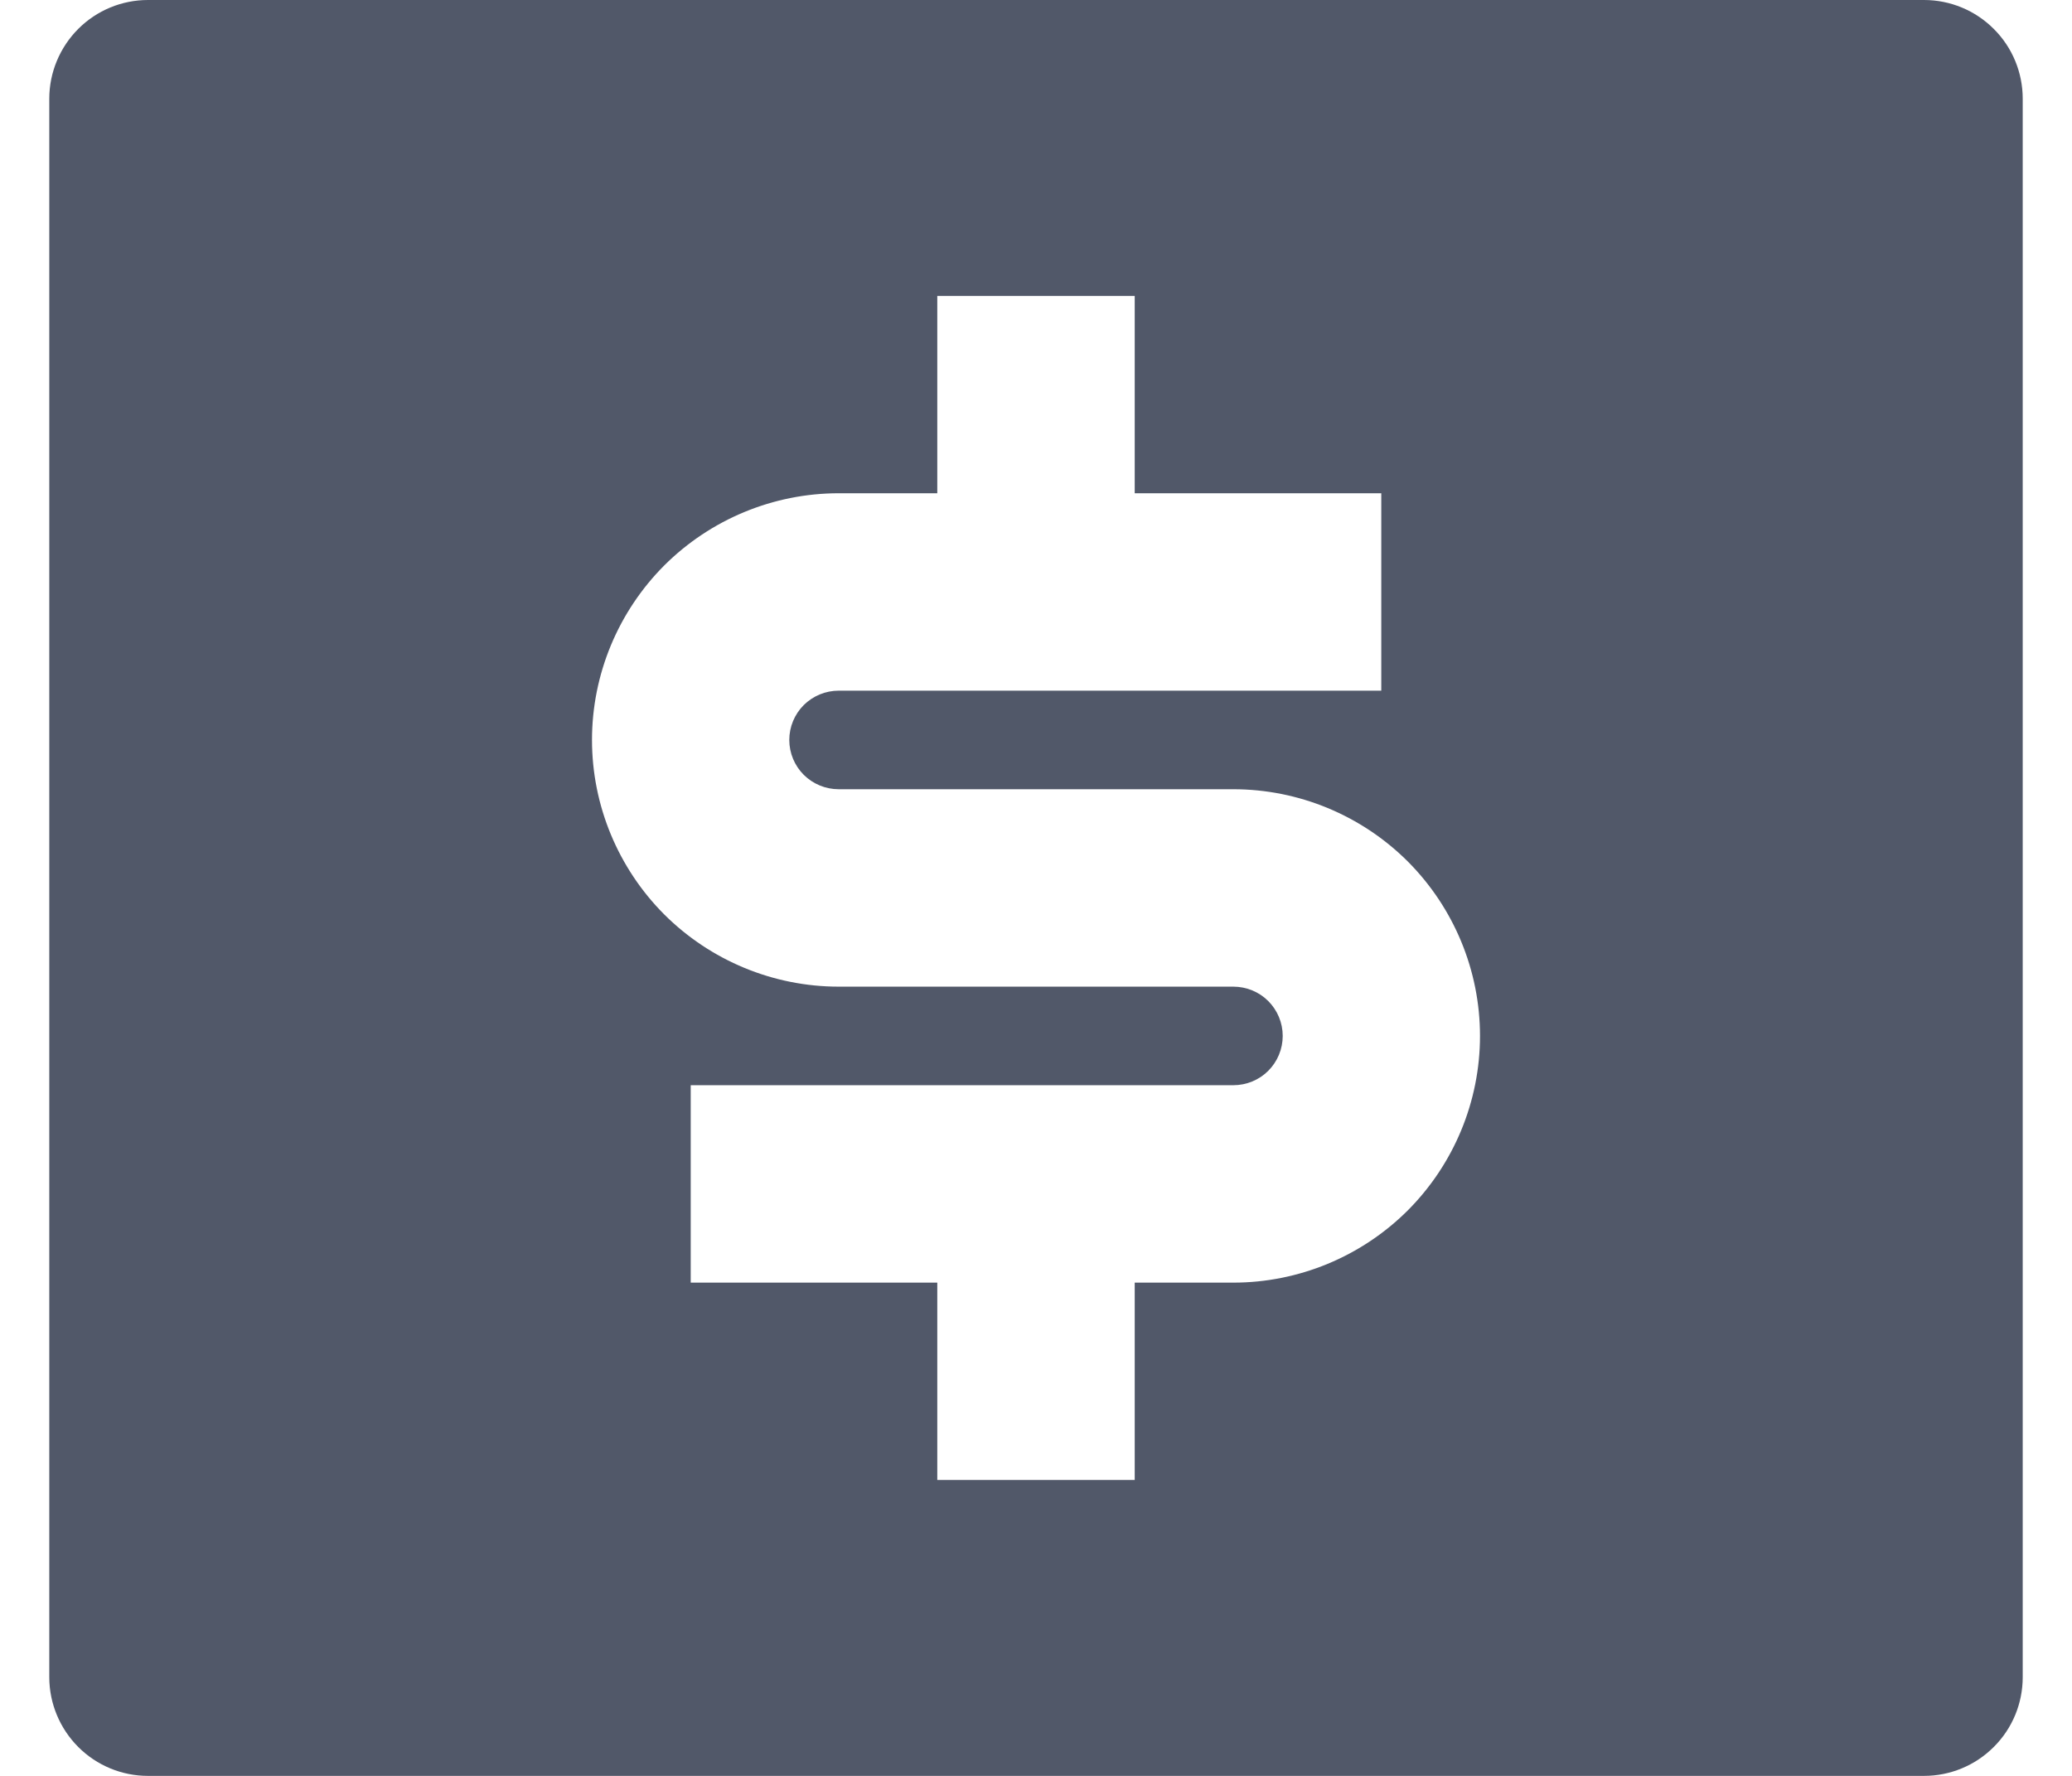 <svg width="14" height="12" viewBox="0 0 14 12" fill="none" xmlns="http://www.w3.org/2000/svg">
<path d="M1 0H13C13.177 0 13.346 0.07 13.471 0.195C13.597 0.32 13.667 0.49 13.667 0.667V11.333C13.667 11.51 13.597 11.68 13.471 11.805C13.346 11.93 13.177 12 13 12H1C0.823 12 0.654 11.93 0.529 11.805C0.404 11.68 0.333 11.51 0.333 11.333V0.667C0.333 0.49 0.404 0.32 0.529 0.195C0.654 0.07 0.823 0 1 0ZM4.667 7.333V8.667H6.333V10H7.667V8.667H8.333C8.775 8.667 9.199 8.491 9.512 8.179C9.824 7.866 10 7.442 10 7C10 6.558 9.824 6.134 9.512 5.821C9.199 5.509 8.775 5.333 8.333 5.333H5.667C5.578 5.333 5.494 5.298 5.431 5.236C5.368 5.173 5.333 5.088 5.333 5C5.333 4.912 5.368 4.827 5.431 4.764C5.494 4.702 5.578 4.667 5.667 4.667H9.333V3.333H7.667V2H6.333V3.333H5.667C5.225 3.333 4.801 3.509 4.488 3.821C4.176 4.134 4 4.558 4 5C4 5.442 4.176 5.866 4.488 6.179C4.801 6.491 5.225 6.667 5.667 6.667H8.333C8.422 6.667 8.507 6.702 8.569 6.764C8.632 6.827 8.667 6.912 8.667 7C8.667 7.088 8.632 7.173 8.569 7.236C8.507 7.298 8.422 7.333 8.333 7.333H4.667Z" fill="#515869"/>
</svg>

